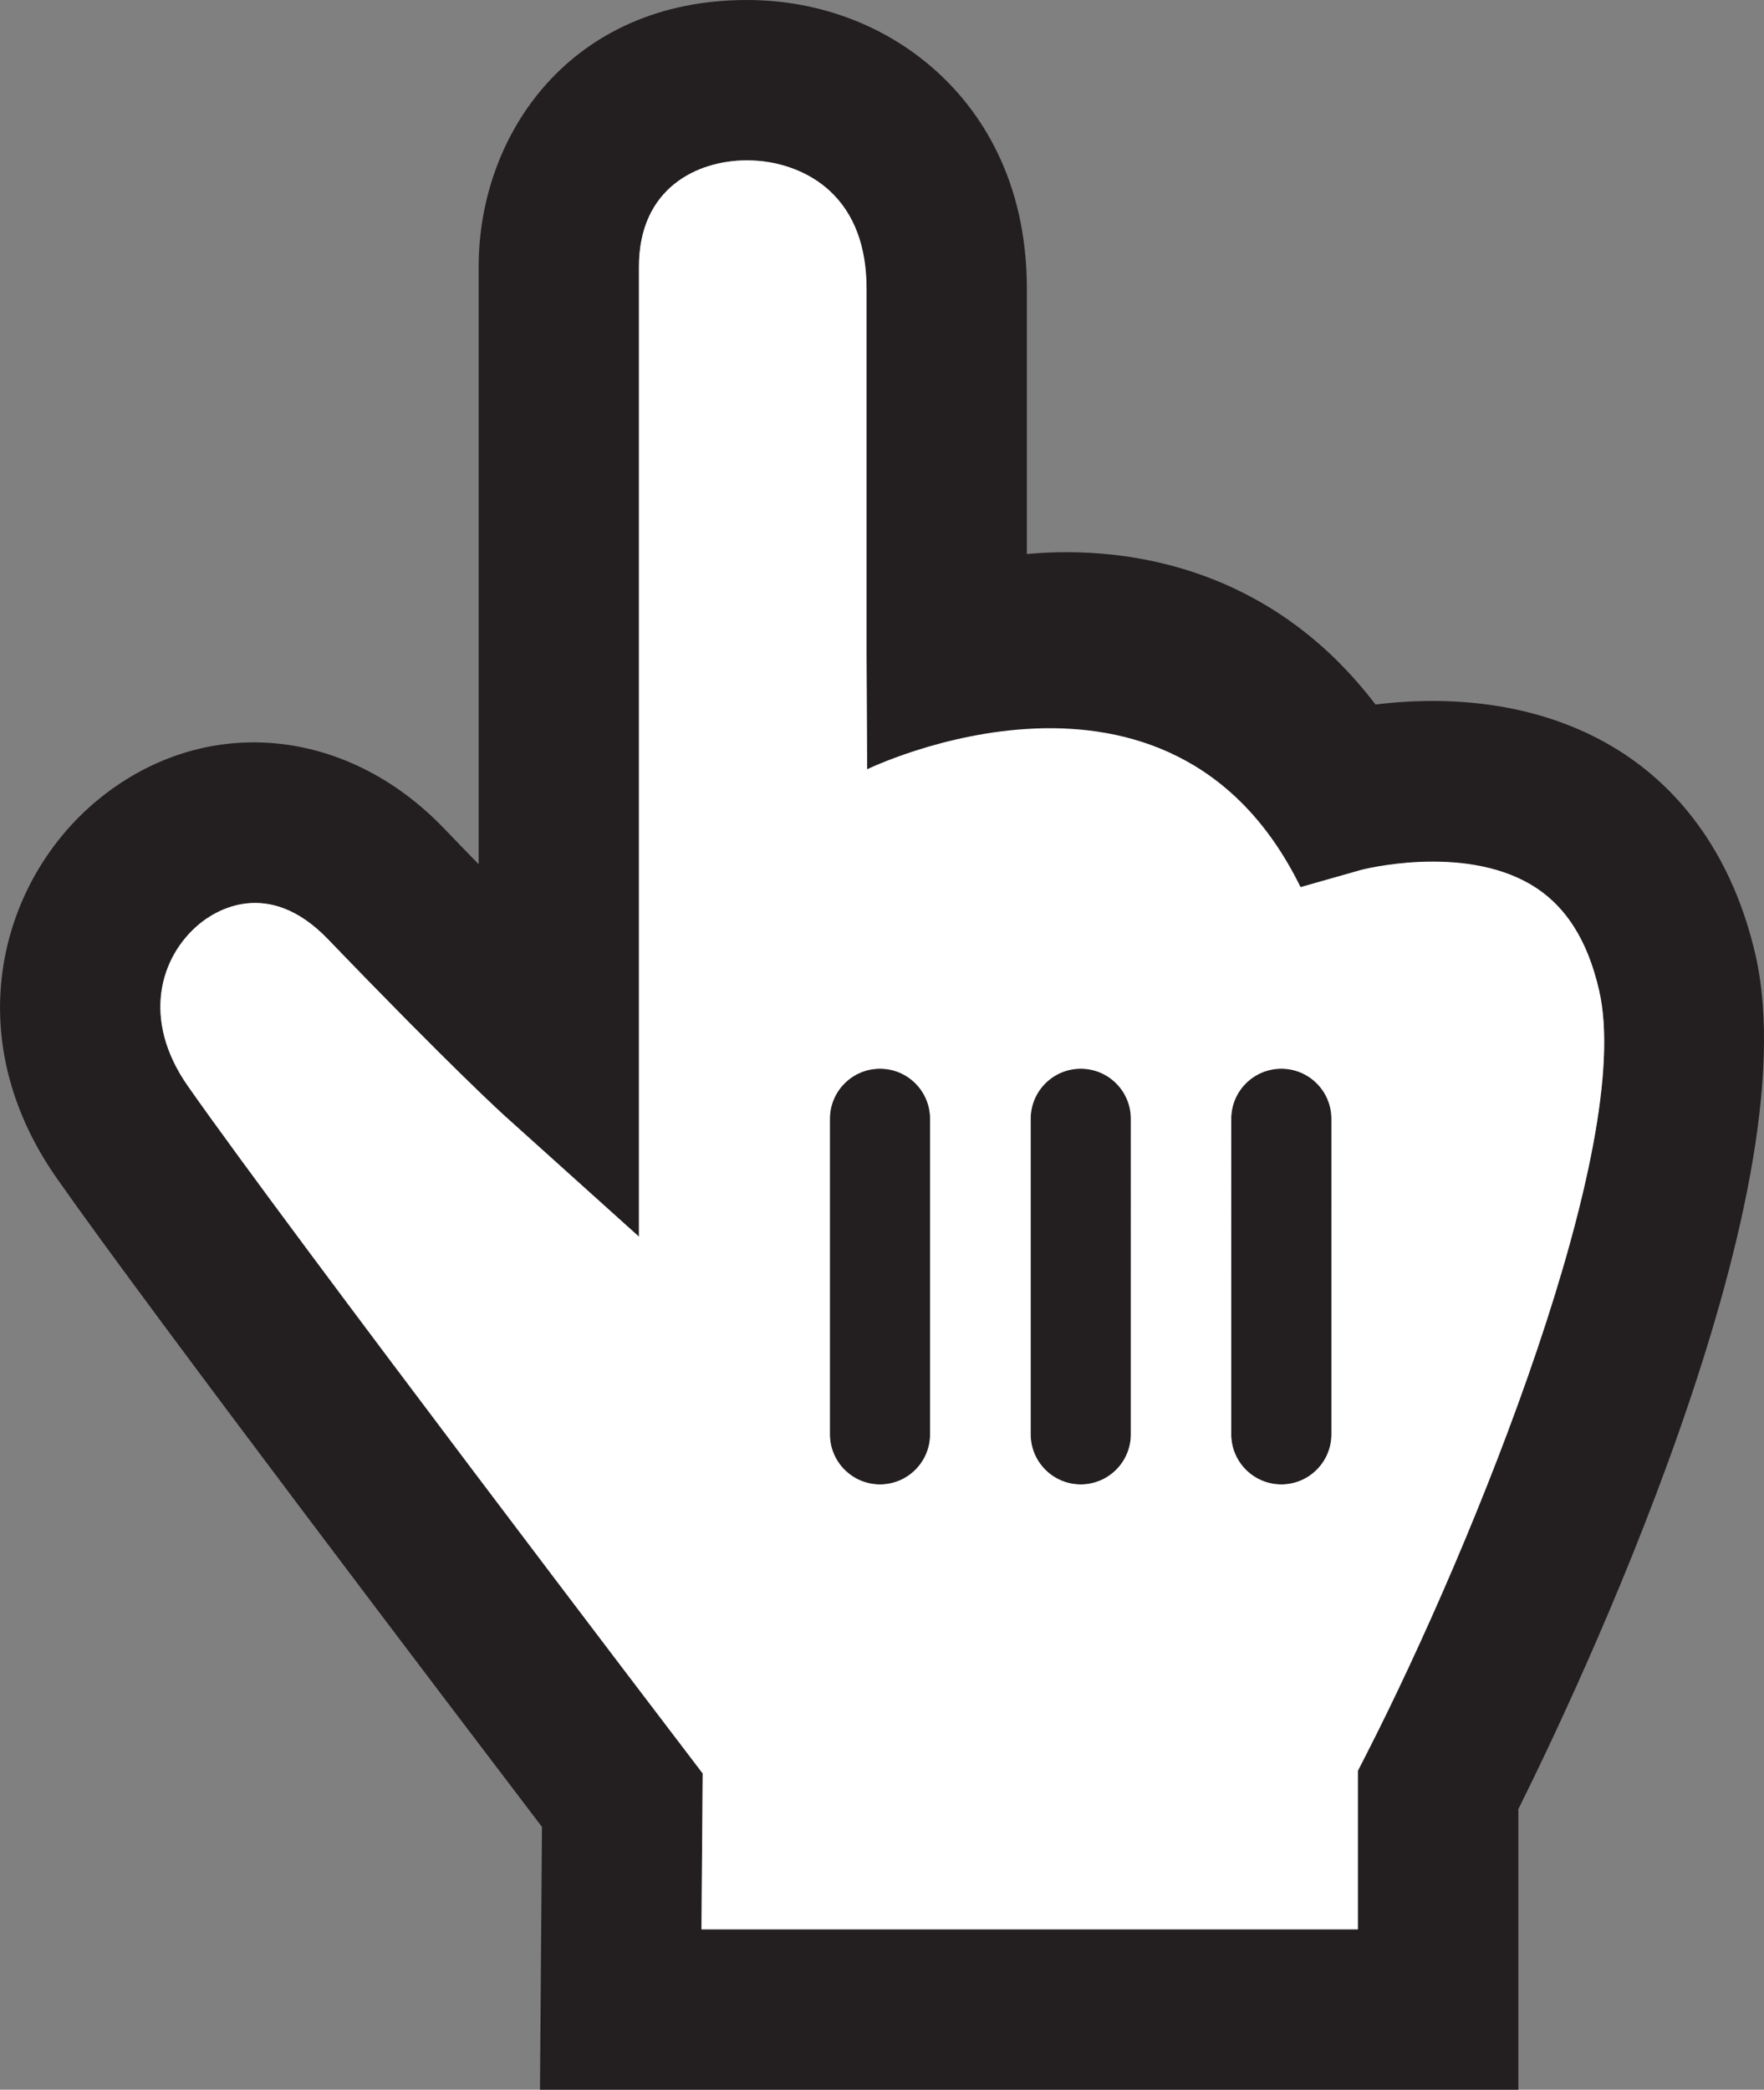 <?xml version="1.0" encoding="utf-8"?>
<!-- Generator: Adobe Illustrator 24.1.3, SVG Export Plug-In . SVG Version: 6.00 Build 0)  -->
<svg version="1.1" xmlns="http://www.w3.org/2000/svg" xmlns:xlink="http://www.w3.org/1999/xlink" x="0px" y="0px"
	 viewBox="0 0 88.04 104.26" style="enable-background:new 0 0 88.04 104.26;" xml:space="preserve">
<rect x="0" y="0" width="88.04" height="104.26" fill="#808080" stroke="none"/>
<style type="text/css">
	.st0{fill:#231F20;}
	.st1{fill:#FFFFFF;}
</style>
<g id="Layer_1">
</g>
<g id="Layer_2">
	<path class="st0" d="M87.61,47.62c-1.08-4.67-3.55-8.25-7.15-10.38c-4.17-2.46-8.84-2.46-11.81-2.09c-5.04-6.62-12-8-17.4-7.51
		V14.41c0-5.54-2.41-8.92-4.42-10.77C44.28,1.29,40.89,0,37.28,0c-8.79,0-13.39,6.69-13.39,13.3v29.82
		c-0.55-0.56-1.13-1.17-1.75-1.81c-4.93-5.12-12.03-5.7-17.26-1.4c-4.81,3.96-7.06,11.71-2.05,18.87
		c4.62,6.6,20.37,27.31,24.22,32.37l-0.1,13.11h48.83V90.26C78.58,84.64,90.43,59.83,87.61,47.62z M68.21,87.49l-0.44,0.86v7.91
		H35.01l0.06-7.78l-0.83-1.09c-0.2-0.26-19.79-25.96-24.86-33.2c-2.34-3.34-1.39-6.48,0.58-8.1c0.74-0.61,3.4-2.36,6.41,0.77
		c6.24,6.49,8.74,8.74,8.84,8.83l6.68,6.01V13.3c0-3.91,2.9-5.3,5.39-5.3c1.57,0,3.07,0.55,4.12,1.52c1.22,1.13,1.84,2.77,1.84,4.89
		V32.6l0.03,5.79l21.63,5.88l2.99-0.85c0.05-0.01,5.05-1.31,8.5,0.72c1.71,1.01,2.83,2.74,3.42,5.29
		C81.59,57.11,73.64,76.85,68.21,87.49z"/>
	<path class="st0" d="M43.92,53.32c-1.38,0-2.5,1.12-2.5,2.5v15.74c0,1.38,1.12,2.5,2.5,2.5s2.5-1.12,2.5-2.5V55.82
		C46.42,54.44,45.3,53.32,43.92,53.32z"/>
	<path class="st0" d="M53.94,53.32c-1.38,0-2.5,1.12-2.5,2.5v15.74c0,1.38,1.12,2.5,2.5,2.5s2.5-1.12,2.5-2.5V55.82
		C56.44,54.44,55.32,53.32,53.94,53.32z"/>
	<path class="st0" d="M63.95,53.32c-1.38,0-2.5,1.12-2.5,2.5v15.74c0,1.38,1.12,2.5,2.5,2.5c1.38,0,2.5-1.12,2.5-2.5V55.82
		C66.45,54.44,65.33,53.32,63.95,53.32z"/>
	<path class="st1" d="M46.42,71.56c0,1.38-1.12,2.5-2.5,2.5s-2.5-1.12-2.5-2.5V55.82c0-1.38,1.12-2.5,2.5-2.5s2.5,1.12,2.5,2.5
		V71.56z M56.44,71.56c0,1.38-1.12,2.5-2.5,2.5s-2.5-1.12-2.5-2.5V55.82c0-1.38,1.12-2.5,2.5-2.5s2.5,1.12,2.5,2.5V71.56z
		 M66.45,71.56c0,1.38-1.12,2.5-2.5,2.5c-1.38,0-2.5-1.12-2.5-2.5V55.82c0-1.38,1.12-2.5,2.5-2.5c1.38,0,2.5,1.12,2.5,2.5V71.56z
		 M76.4,44.13c-3.45-2.03-8.45-0.74-8.5-0.72l-2.99,0.85c-6.5-13.26-21.63-5.88-21.63-5.88l-0.03-5.79V14.41
		c0-2.12-0.62-3.76-1.84-4.89C40.36,8.55,38.85,8,37.28,8c-2.49,0-5.39,1.39-5.39,5.3v48.4l-6.68-6.01c-0.1-0.09-2.6-2.35-8.84-8.83
		c-3.01-3.13-5.67-1.38-6.41-0.77c-1.97,1.63-2.92,4.76-0.58,8.1c5.07,7.24,24.66,32.94,24.86,33.2l0.83,1.09l-0.06,7.78h32.76
		v-7.91l0.44-0.86c5.43-10.64,13.38-30.39,11.6-38.08C79.23,46.87,78.11,45.14,76.4,44.13z"/>
</g>
</svg>
